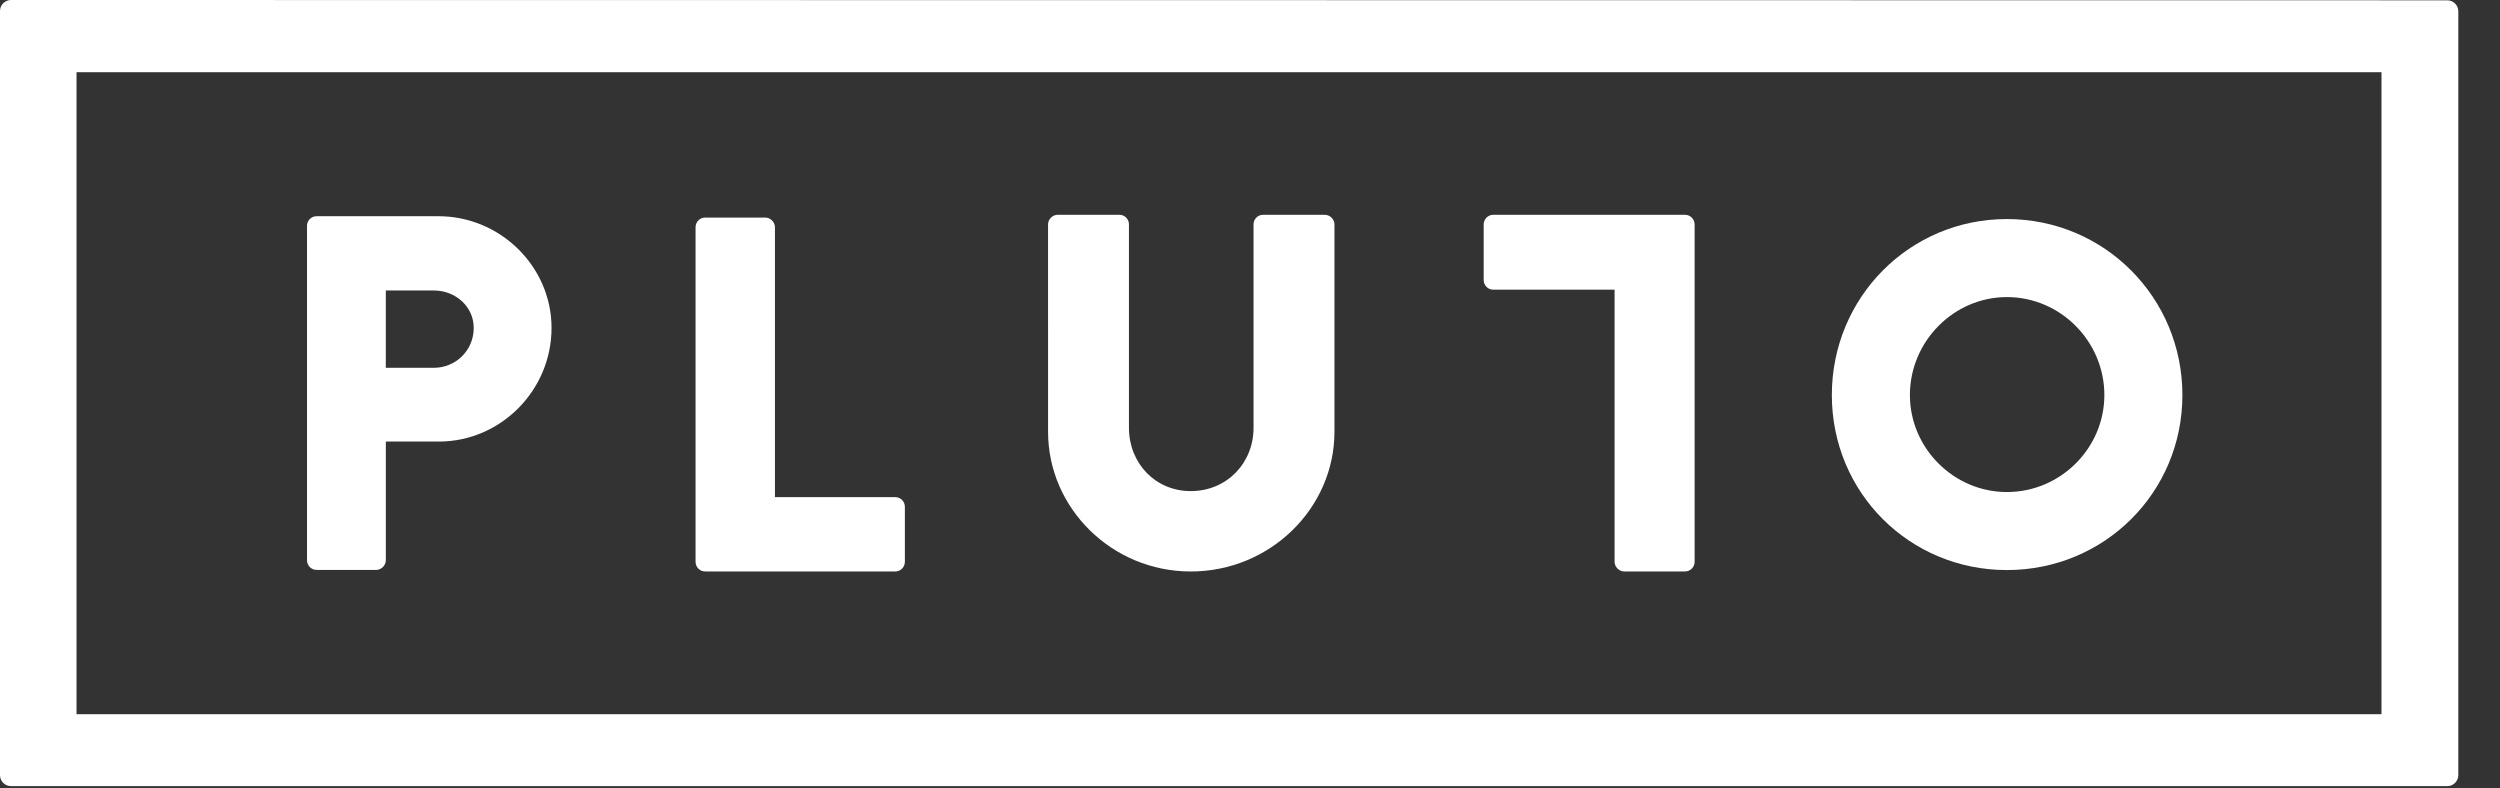 <?xml version="1.0" encoding="UTF-8"?>
<!-- Generator: Adobe Illustrator 16.0.0, SVG Export Plug-In . SVG Version: 6.00 Build 0)  -->
<!DOCTYPE svg PUBLIC "-//W3C//DTD SVG 1.1//EN" "http://www.w3.org/Graphics/SVG/1.1/DTD/svg11.dtd">
<svg version="1.1" id="Layer_1" xmlns="http://www.w3.org/2000/svg" xmlns:xlink="http://www.w3.org/1999/xlink" x="0px" y="0px" width="130px" height="41px" viewBox="0 0 130 41" enable-background="new 0 0 130 41" xml:space="preserve">
<rect x="0" y="0" width="130" height="41" fill="#333333" stroke="none"/>
<g>
	<path fill="#FFFFFF" d="M15.964,11.742c0-0.262,0.21-0.499,0.499-0.499h6.332c3.232,0,5.885,2.628,5.885,5.807   c0,3.258-2.653,5.911-5.858,5.911h-2.759v6.174c0,0.263-0.236,0.501-0.499,0.501h-3.1c-0.289,0-0.499-0.238-0.499-0.501V11.742z    M22.559,19.126c1.129,0,2.075-0.895,2.075-2.076c0-1.104-0.945-1.945-2.075-1.945h-2.497v4.021H22.559z"/>
	<path fill="#FFFFFF" d="M36.169,11.814c0-0.263,0.211-0.5,0.5-0.5h3.129c0.262,0,0.499,0.237,0.499,0.5v14.038h6.256   c0.289,0,0.5,0.236,0.5,0.499v2.867c0,0.261-0.211,0.498-0.5,0.498h-9.884c-0.289,0-0.5-0.237-0.5-0.498V11.814z"/>
	<path fill="#FFFFFF" d="M88.12,29.214c0,0.266-0.212,0.503-0.506,0.503h-3.153c-0.265,0-0.503-0.237-0.503-0.503v-14.15h-6.306   c-0.289,0-0.501-0.238-0.501-0.503v-2.888c0-0.265,0.212-0.504,0.501-0.504h9.962c0.294,0,0.506,0.239,0.506,0.504V29.214z"/>
	<path fill="#FFFFFF" d="M54.499,11.666c0-0.261,0.236-0.497,0.497-0.497h3.213c0.287,0,0.496,0.236,0.496,0.497v10.58   c0,1.828,1.358,3.291,3.214,3.291c1.881,0,3.265-1.463,3.265-3.291v-10.58c0-0.261,0.209-0.497,0.497-0.497h3.213   c0.261,0,0.497,0.236,0.497,0.497v10.788c0,3.971-3.345,7.263-7.472,7.263c-4.102,0-7.42-3.292-7.42-7.263V11.666z"/>
	<path fill="#FFFFFF" d="M104.358,11.391c5.069,0,9.127,4.081,9.127,9.152c0,5.068-4.058,9.1-9.127,9.1s-9.102-4.032-9.102-9.1   C95.257,15.472,99.289,11.391,104.358,11.391z M104.358,25.586c2.789,0,5.069-2.281,5.069-5.043c0-2.79-2.28-5.095-5.069-5.095   c-2.763,0-5.043,2.305-5.043,5.095C99.315,23.305,101.596,25.586,104.358,25.586z"/>
	<g>
		<path fill="#FFFFFF" d="M127.832,40.308c0,0.313-0.258,0.571-0.572,0.571H0.571C0.257,40.879,0,40.621,0,40.308V0.571    C0,0.257,0.257,0,0.571,0L127.26,0.016c0.314,0,0.572,0.257,0.572,0.571V40.308z M3.979,37.138h119.859V3.756H3.979V37.138z"/>
	</g>
</g>
</svg>